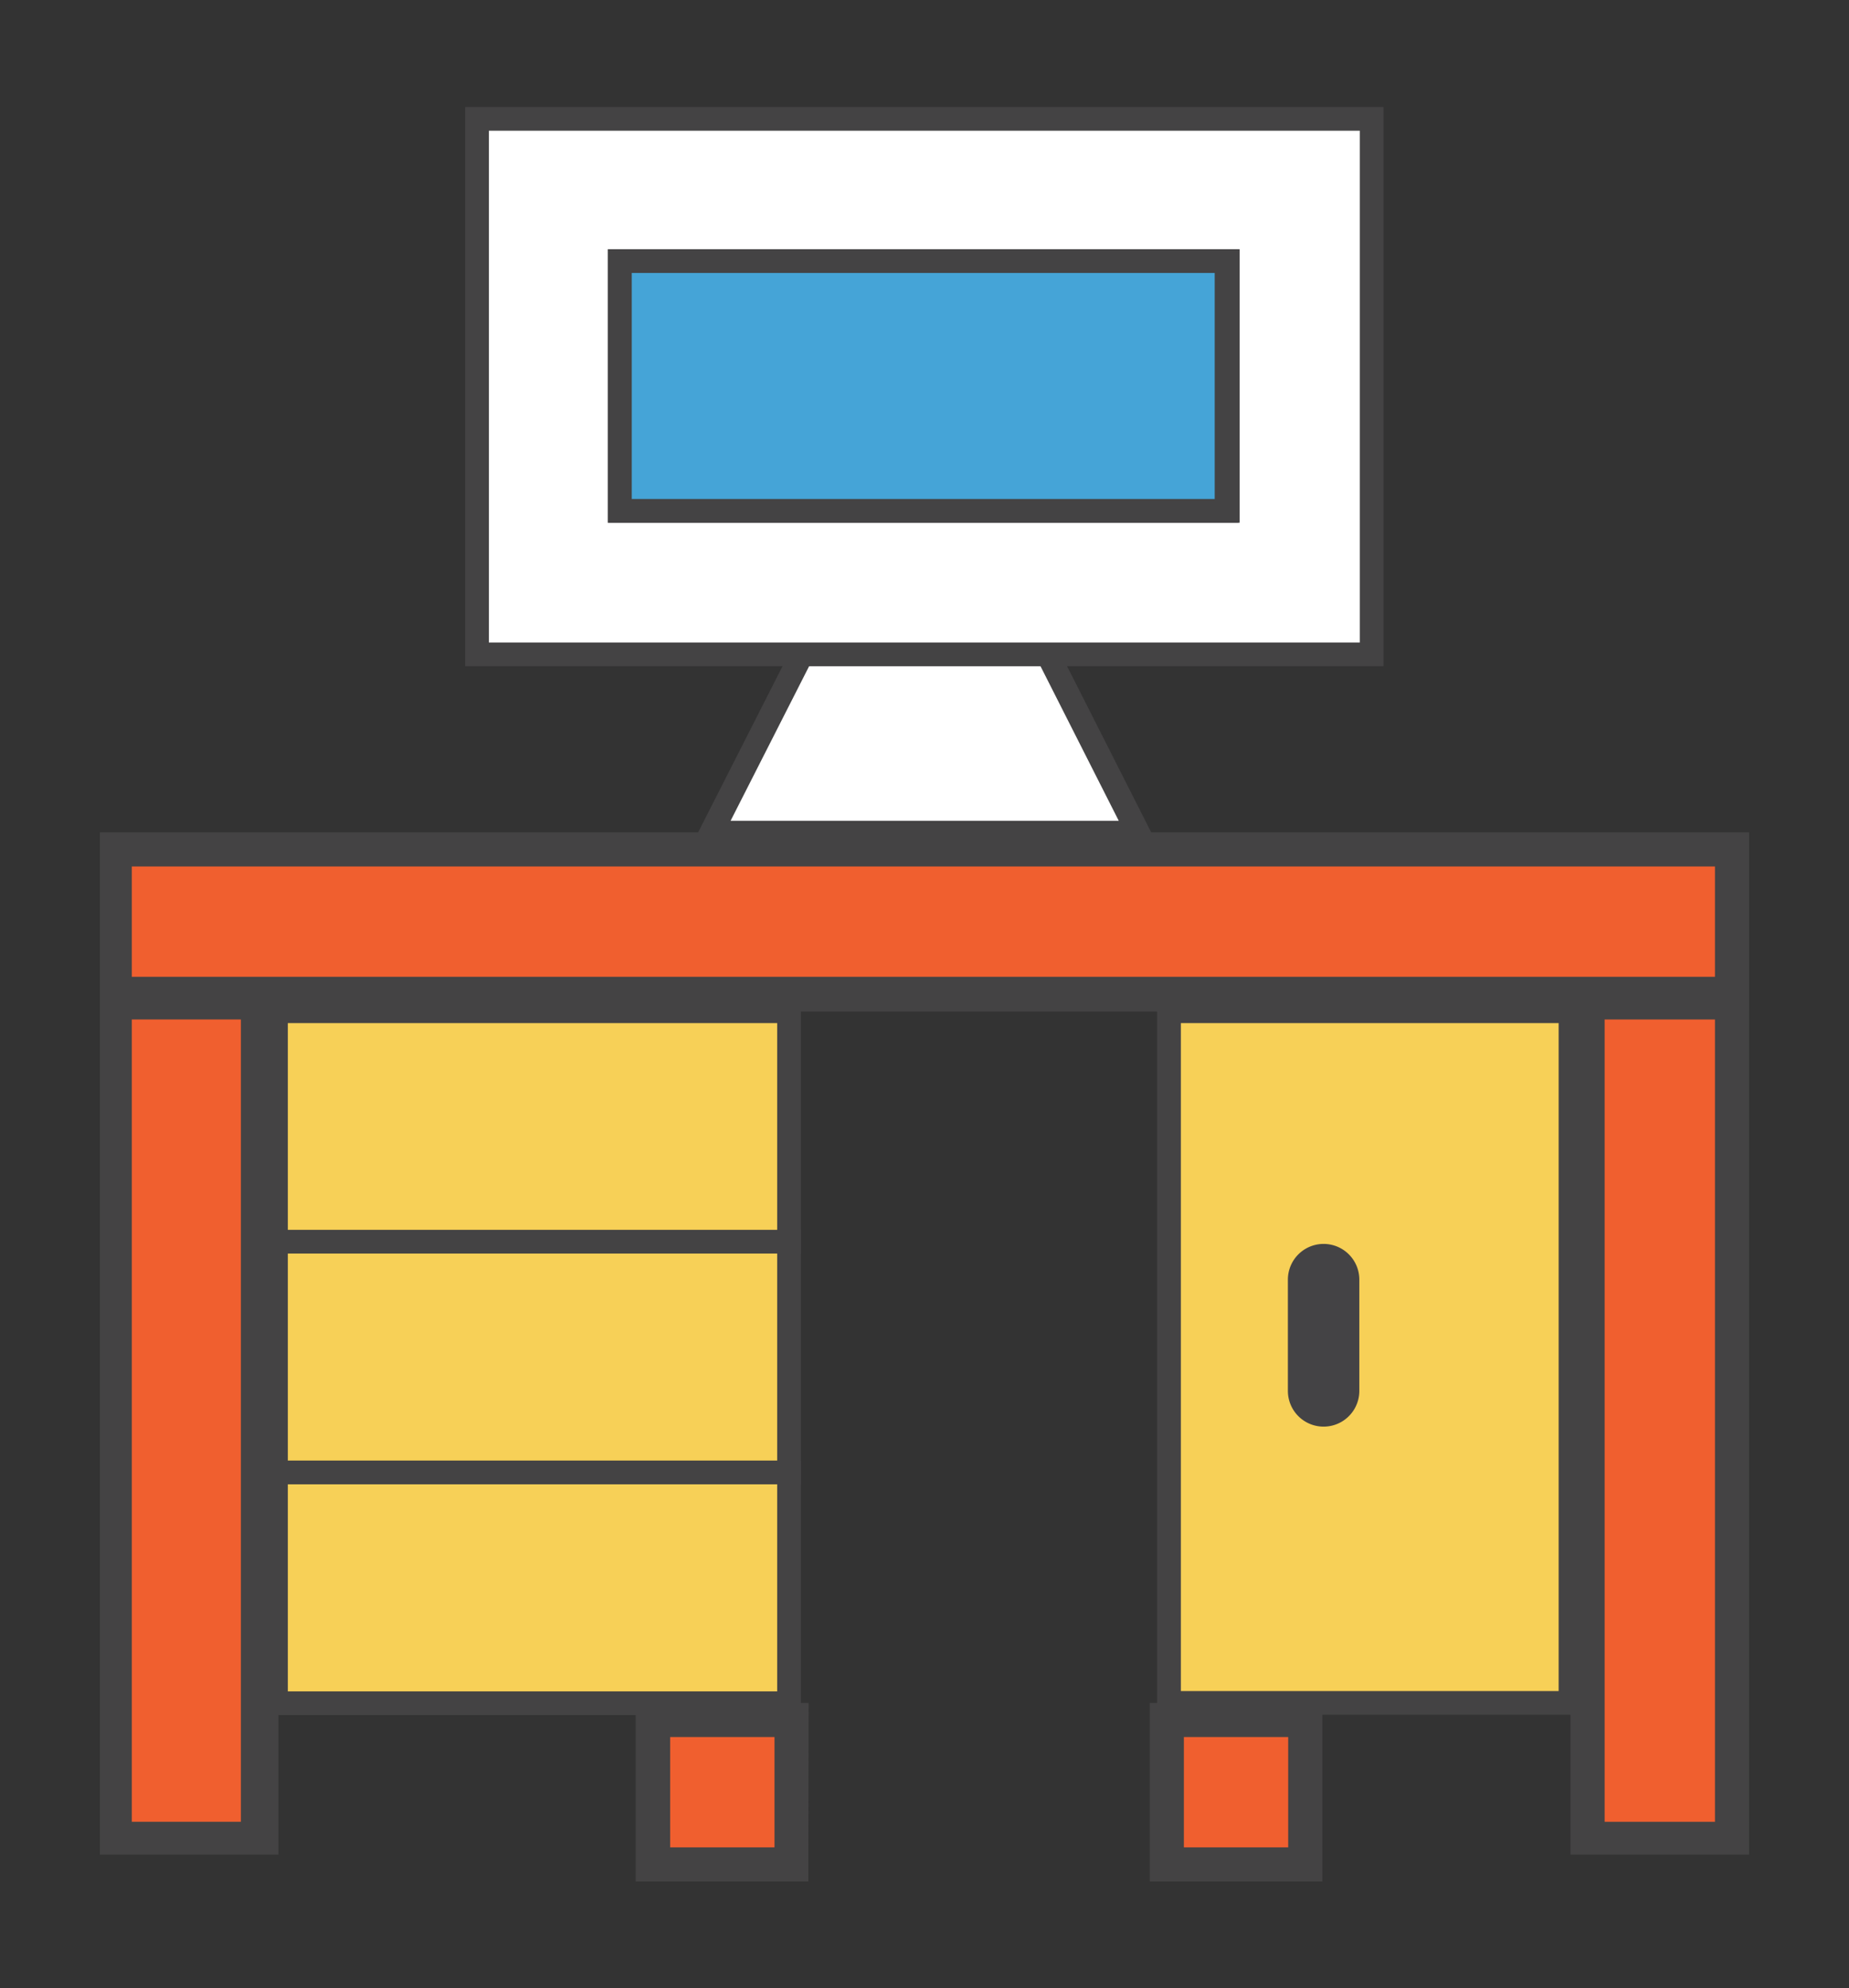 <svg id="Layer_1" data-name="Layer 1" xmlns="http://www.w3.org/2000/svg" viewBox="0 0 58.49 62.89"><rect x="0" y="0" width="58.49" height="62.89" fill="#333333" stroke="none"/><defs><style>.cls-1{fill:#f05f2f;}.cls-2{fill:#444344;}.cls-3{fill:#f7d057;}.cls-3,.cls-4,.cls-5{stroke:#444344;stroke-miterlimit:10;stroke-width:0.75px;}.cls-4{fill:#fff;}.cls-5{fill:#45a4d7;}.cls-6{fill:#444345;}</style></defs><title>Work or Job site</title><rect class="cls-1" x="3.63" y="31.71" width="4.57" height="26.45"/><path class="cls-2" d="M7.62,32.25V57.63H4.17V32.25H7.62M8.7,31.18H3.16V58.67H8.81V31.18Z"/><rect class="cls-3" x="8.73" y="31.99" width="16.23" height="7.3"/><rect class="cls-3" x="8.73" y="39.28" width="16.23" height="7.3"/><rect class="cls-3" x="8.73" y="46.58" width="16.23" height="7.3"/><rect class="cls-1" x="20.64" y="54.41" width="4.38" height="4.57"/><path class="cls-2" d="M24.5,54.95v3.49H21.2V54.95h3.3m1.08-1.08H20.11v5.65h5.46Z"/><rect class="cls-3" x="36.98" y="31.99" width="12.7" height="21.88"/><rect class="cls-1" x="50.23" y="31.71" width="4.57" height="26.45"/><path class="cls-2" d="M54.25,32.25V57.63H50.76V32.25h3.49m1.08-1.08H49.68V58.67h5.65Z"/><rect class="cls-1" x="3.63" y="26.89" width="51.16" height="4.57"/><path class="cls-2" d="M54.25,27.41V30.9H4.17V27.41H54.25m1.08-1.08H3.16V32H55.33Z"/><path class="cls-4" d="M22.5,26.34l2.87-5.65h7.77L36,26.34Z"/><path class="cls-4" d="M15.09,20.7V3.76h28.3V20.7ZM19.6,8.26v7.9H38.84V8.26Z"/><rect class="cls-5" x="19.61" y="8.26" width="19.19" height="7.9"/><path class="cls-6" d="M43,40.48V44a1.13,1.13,0,0,1-2.26,0V40.48a1.13,1.13,0,0,1,2.26,0Z"/><rect class="cls-1" x="36.89" y="54.41" width="4.38" height="4.57"/><path class="cls-2" d="M40.75,54.95v3.49h-3.3V54.95h3.3m1.08-1.08H36.37v5.65h5.46Z"/></svg>